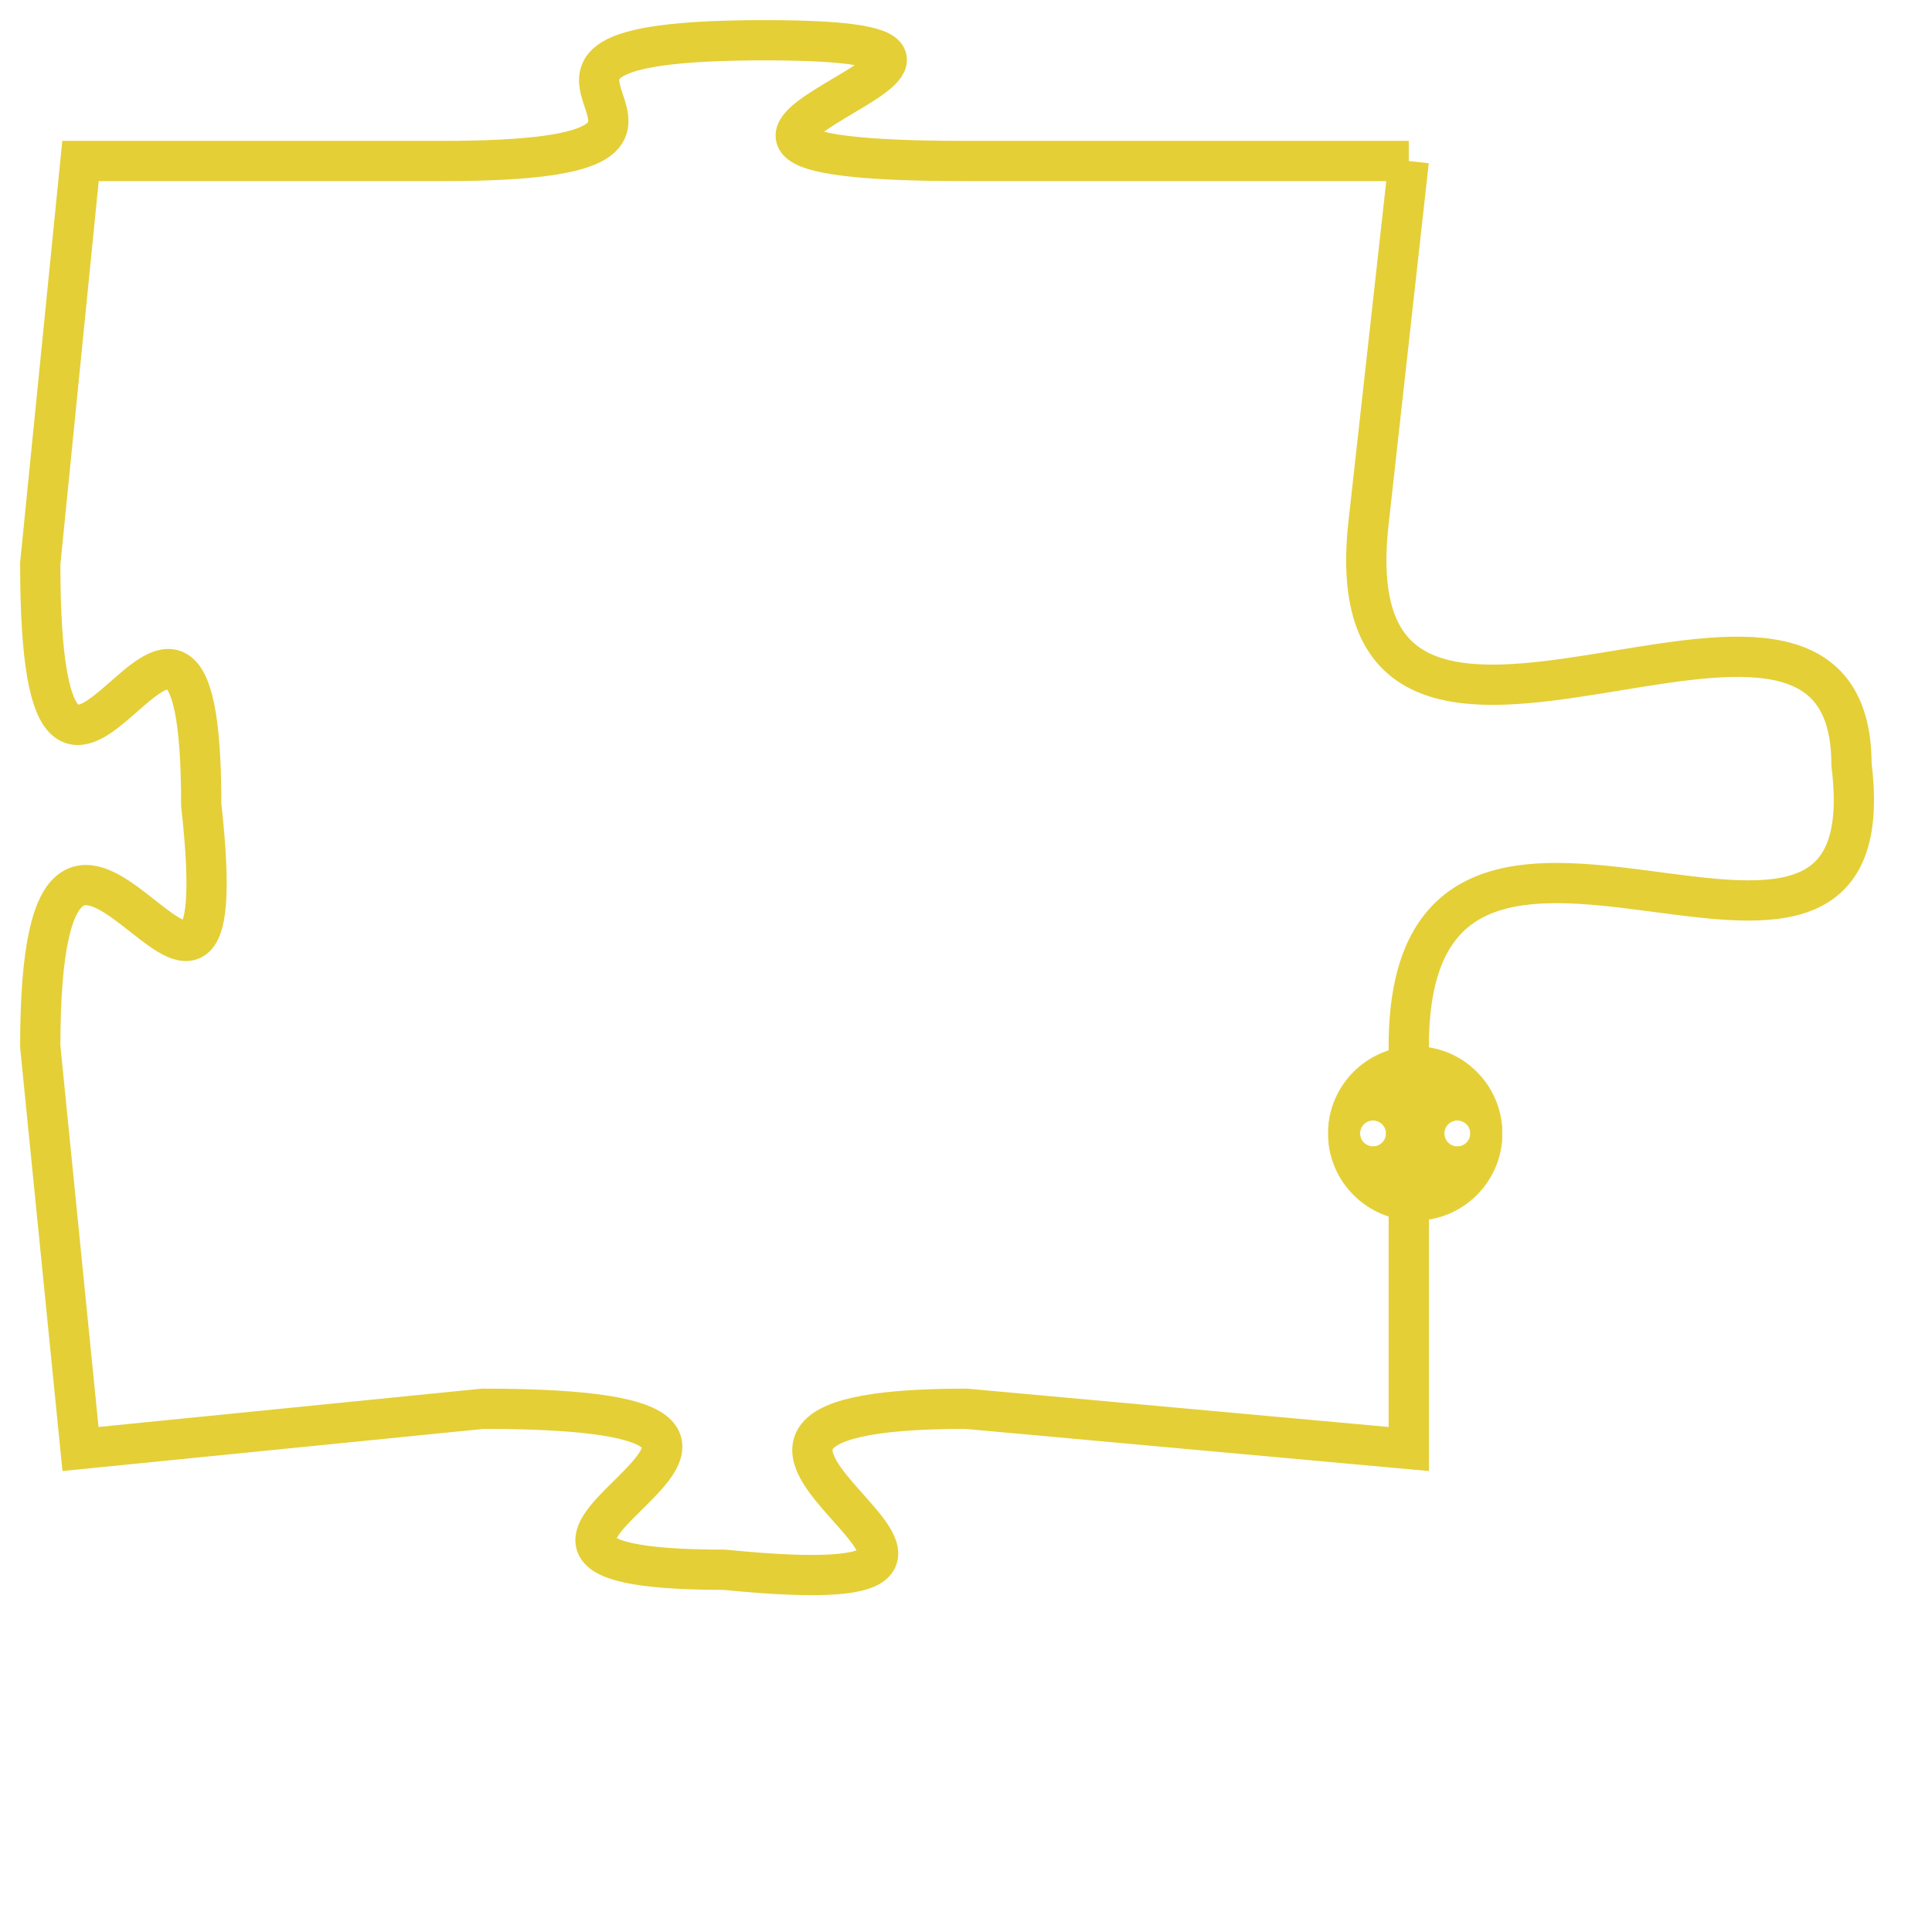 <svg version="1.1" xmlns="http://www.w3.org/2000/svg" xmlns:xlink="http://www.w3.org/1999/xlink" fill="transparent" x="0" y="0" width="350" height="350" preserveAspectRatio="xMinYMin slice"><style type="text/css">.links{fill:transparent;stroke: #E4CF37;}.links:hover{fill:#63D272; opacity:0.4;}</style><defs><g id="allt"><path id="t5063" d="M4092,1216 L4081,1216 C4070,1216 4085,1213 4076,1213 C4067,1213 4077,1216 4068,1216 L4059,1216 4059,1216 L4058,1226 C4058,1236 4062,1223 4062,1232 C4063,1241 4058,1228 4058,1238 L4059,1248 4059,1248 L4069,1247 C4080,1247 4066,1251 4075,1251 C4085,1252 4071,1247 4081,1247 L4092,1248 4092,1248 L4092,1238 C4092,1229 4104,1239 4103,1231 C4103,1224 4090,1234 4091,1225 L4092,1216"/></g><clipPath id="c" clipRule="evenodd" fill="transparent"><use href="#t5063"/></clipPath></defs><svg viewBox="4057 1212 48 41" preserveAspectRatio="xMinYMin meet"><svg width="4380" height="2430"><g><image crossorigin="anonymous" x="0" y="0" href="https://nftpuzzle.license-token.com/assets/completepuzzle.svg" width="100%" height="100%" /><g class="links"><use href="#t5063"/></g></g></svg><svg x="4090" y="1238" height="9%" width="9%" viewBox="0 0 330 330"><g><a xlink:href="https://nftpuzzle.license-token.com/" class="links"><title>See the most innovative NFT based token software licensing project</title><path fill="#E4CF37" id="more" d="M165,0C74.019,0,0,74.019,0,165s74.019,165,165,165s165-74.019,165-165S255.981,0,165,0z M85,190 c-13.785,0-25-11.215-25-25s11.215-25,25-25s25,11.215,25,25S98.785,190,85,190z M165,190c-13.785,0-25-11.215-25-25 s11.215-25,25-25s25,11.215,25,25S178.785,190,165,190z M245,190c-13.785,0-25-11.215-25-25s11.215-25,25-25 c13.785,0,25,11.215,25,25S258.785,190,245,190z"></path></a></g></svg></svg></svg>